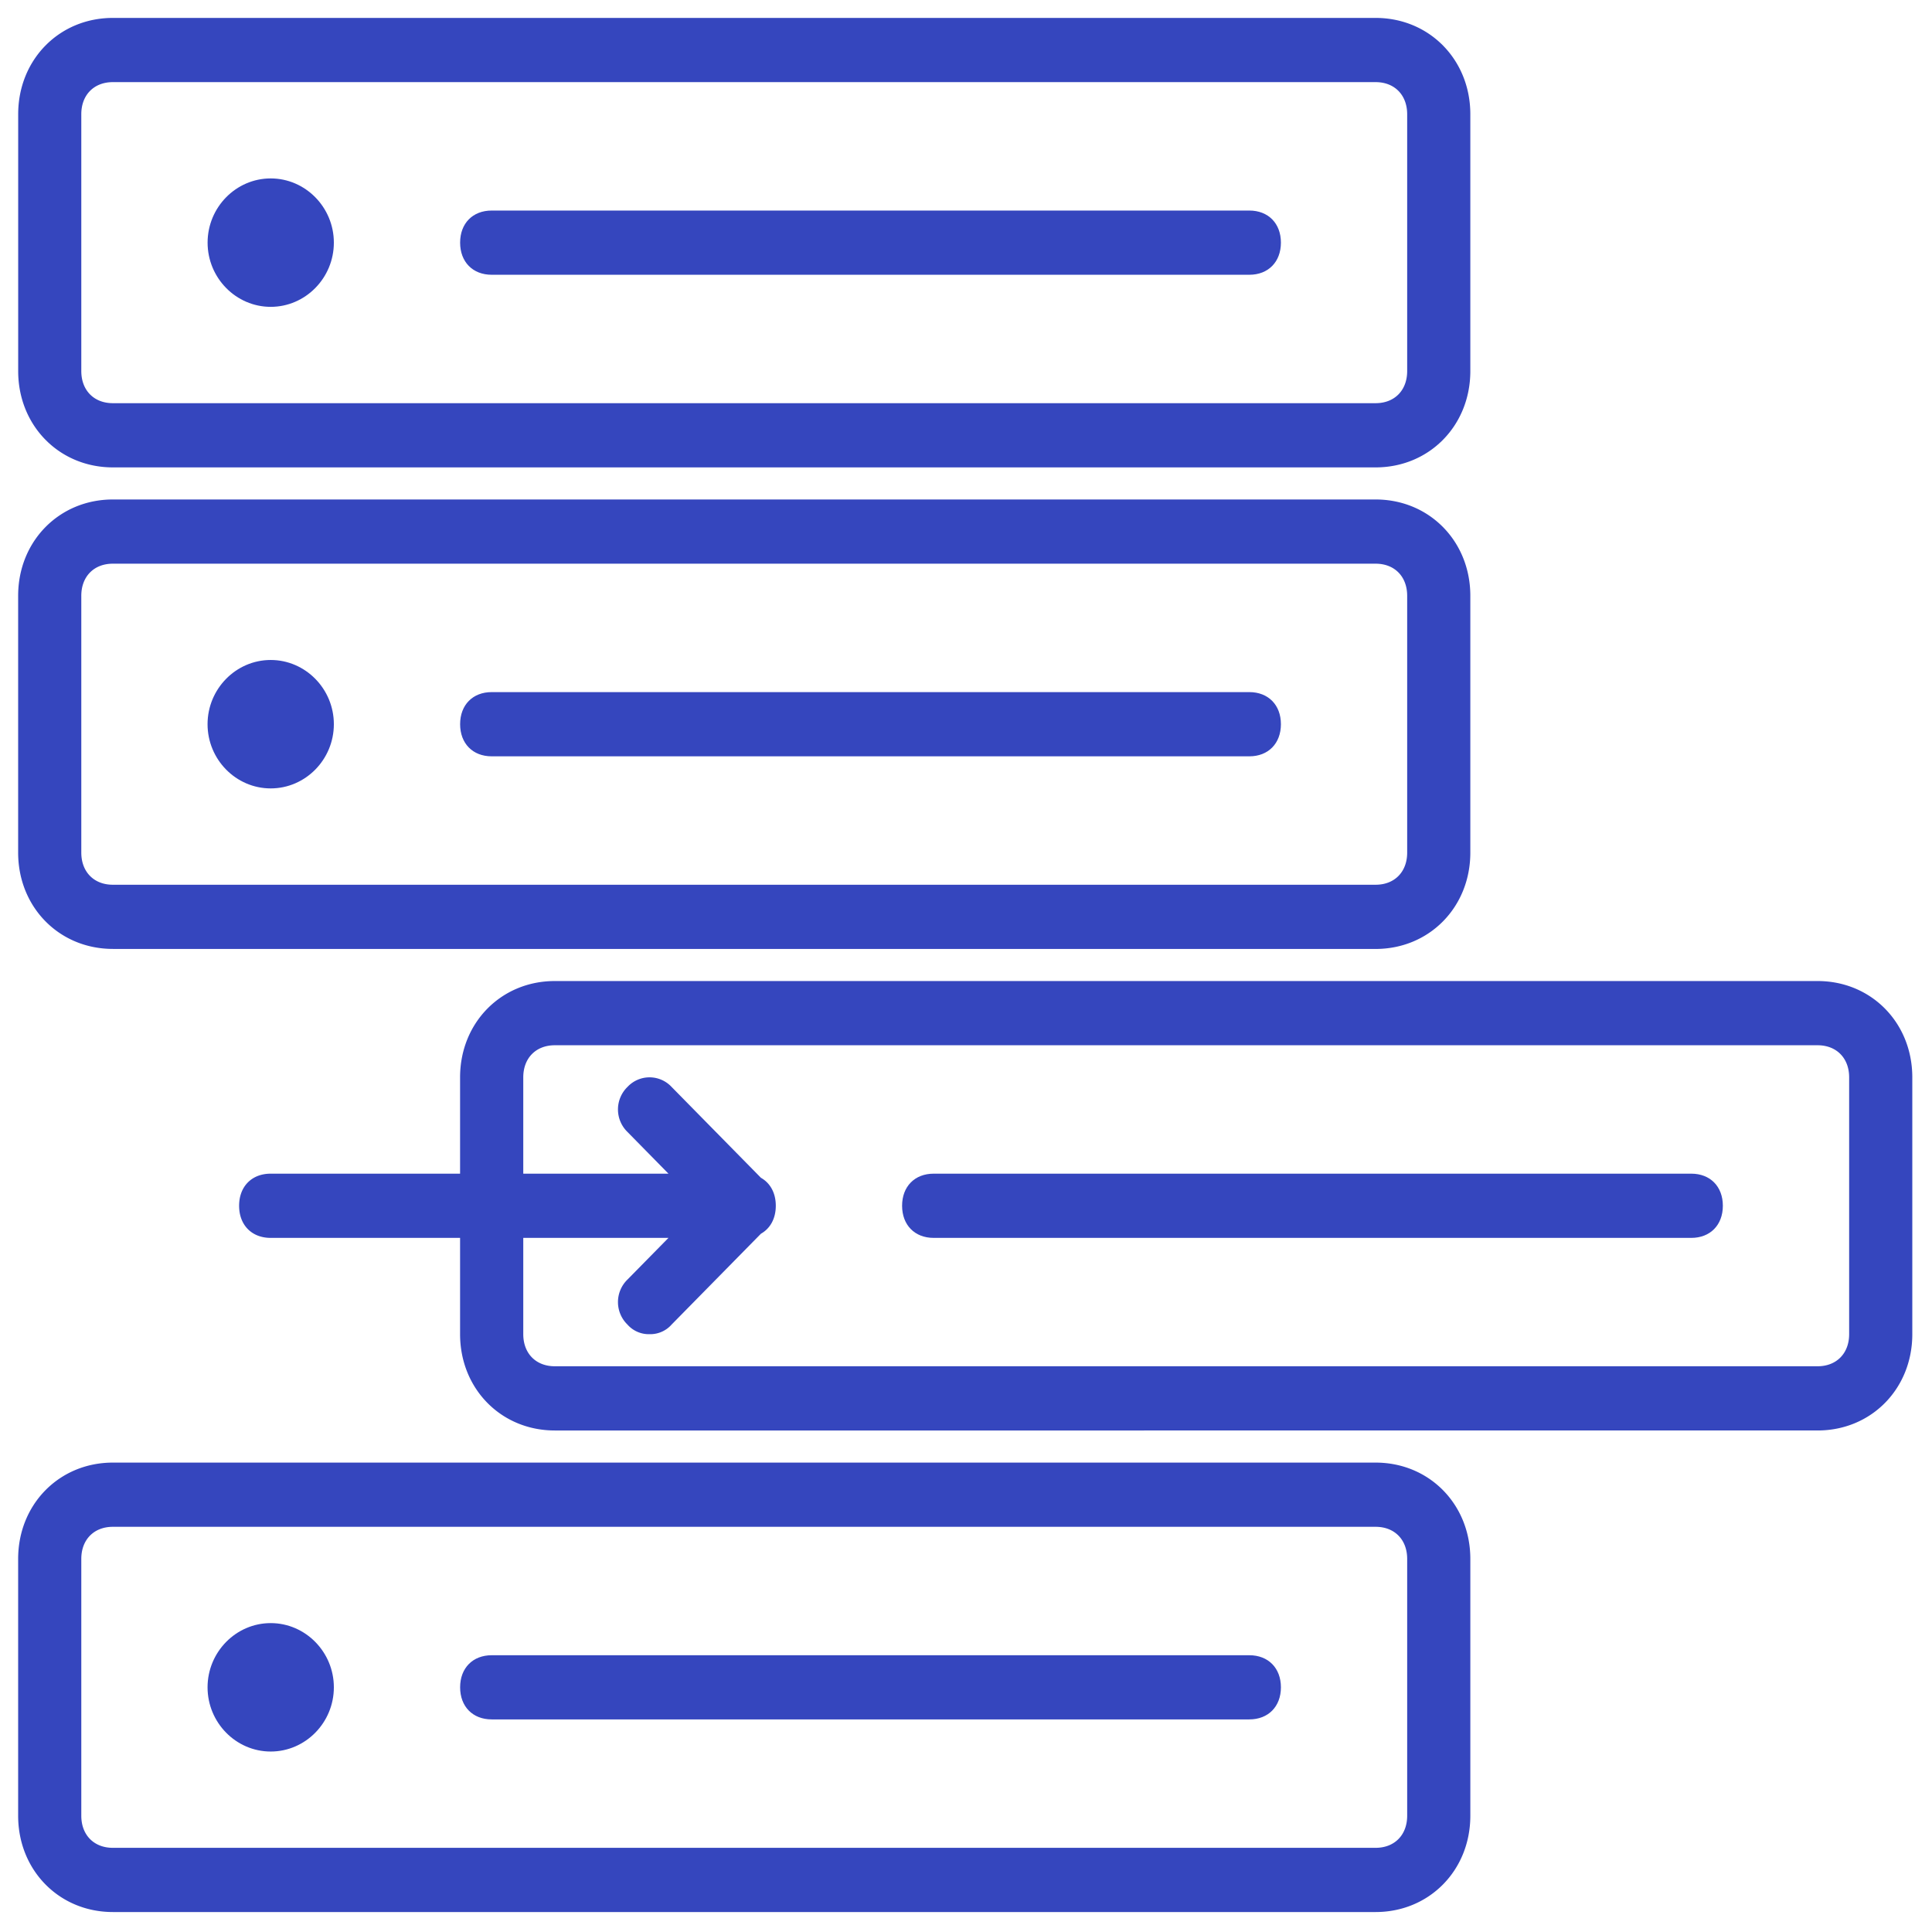 <svg xmlns="http://www.w3.org/2000/svg" viewBox="0 0 51 51" width="51" height="51"><g fill="#3546be"><path d="M2.98 12.338h33.333c1.416 0 2.5-1.102 2.5-2.543v-6.78c0-1.44-1.084-2.542-2.5-2.542H2.979C1.563.473.48 1.575.48 3.016v6.78c0 1.44 1.084 2.542 2.5 2.542zm-.834-9.322c0-.509.333-.848.833-.848h33.334c.5 0 .833.34.833.848v6.78c0 .508-.333.847-.833.847H2.979c-.5 0-.833-.34-.833-.848v-6.78zM2.98 25.05h33.333c1.416 0 2.5-1.102 2.5-2.543v-6.78c0-1.44-1.084-2.542-2.5-2.542H2.979c-1.416 0-2.5 1.102-2.5 2.542v6.78c0 1.44 1.084 2.542 2.5 2.542zm-.834-9.322c0-.509.333-.848.833-.848h33.334c.5 0 .833.339.833.848v6.78c0 .508-.333.847-.833.847H2.979c-.5 0-.833-.34-.833-.848v-6.78zM47.98 25.897H14.645c-1.417 0-2.5 1.102-2.5 2.542v2.543h-5c-.5 0-.833.339-.833.847 0 .509.333.848.833.848h5v2.542c0 1.44 1.083 2.542 2.5 2.542H47.98c1.417 0 2.5-1.101 2.5-2.542v-6.78c0-1.44-1.083-2.542-2.5-2.542zm.833 9.322c0 .508-.334.847-.834.847H14.646c-.5 0-.833-.339-.833-.847v-2.542h3.833l-1.083 1.101a.829.829 0 0 0 0 1.187.75.75 0 0 0 .583.254.75.75 0 0 0 .583-.254l2.358-2.398c.245-.138.392-.4.392-.738 0-.338-.147-.6-.392-.738l-2.358-2.398a.796.796 0 0 0-1.166 0 .829.829 0 0 0 0 1.187l1.083 1.102h-3.833v-2.543c0-.508.333-.847.833-.847h33.333c.5 0 .834.339.834.847v6.78zm-12.5 3.39H2.979c-1.416 0-2.5 1.102-2.5 2.542v6.78c0 1.44 1.084 2.542 2.5 2.542h33.334c1.416 0 2.5-1.101 2.5-2.542v-6.78c0-1.44-1.084-2.542-2.5-2.542zm.833 9.322c0 .508-.333.847-.833.847H2.979c-.5 0-.833-.339-.833-.847v-6.78c0-.508.333-.847.833-.847h33.334c.5 0 .833.339.833.847v6.78z"/><path d="M44.646 30.982h-20c-.5 0-.833.339-.833.847 0 .509.333.848.833.848h20c.5 0 .833-.34.833-.848s-.333-.847-.833-.847zM12.98 19.965h20c.5 0 .833-.34.833-.848s-.334-.847-.834-.847h-20c-.5 0-.833.339-.833.847 0 .509.333.848.833.848zm-5.834.847c.917 0 1.667-.762 1.667-1.695 0-.932-.75-1.695-1.667-1.695s-1.667.763-1.667 1.695c0 .933.75 1.695 1.667 1.695zM12.98 7.253h20c.5 0 .833-.34.833-.848s-.334-.847-.834-.847h-20c-.5 0-.833.339-.833.847 0 .509.333.848.833.848zM7.146 8.1c.917 0 1.667-.762 1.667-1.695 0-.932-.75-1.695-1.667-1.695S5.48 5.473 5.48 6.405c0 .933.75 1.695 1.667 1.695zM32.98 43.694h-20c-.5 0-.834.339-.834.847s.333.847.833.847h20c.5 0 .834-.339.834-.847s-.334-.847-.834-.847zm-25.834-.848c-.917 0-1.667.763-1.667 1.695s.75 1.695 1.667 1.695 1.667-.763 1.667-1.695-.75-1.695-1.667-1.695z"/></g></svg>